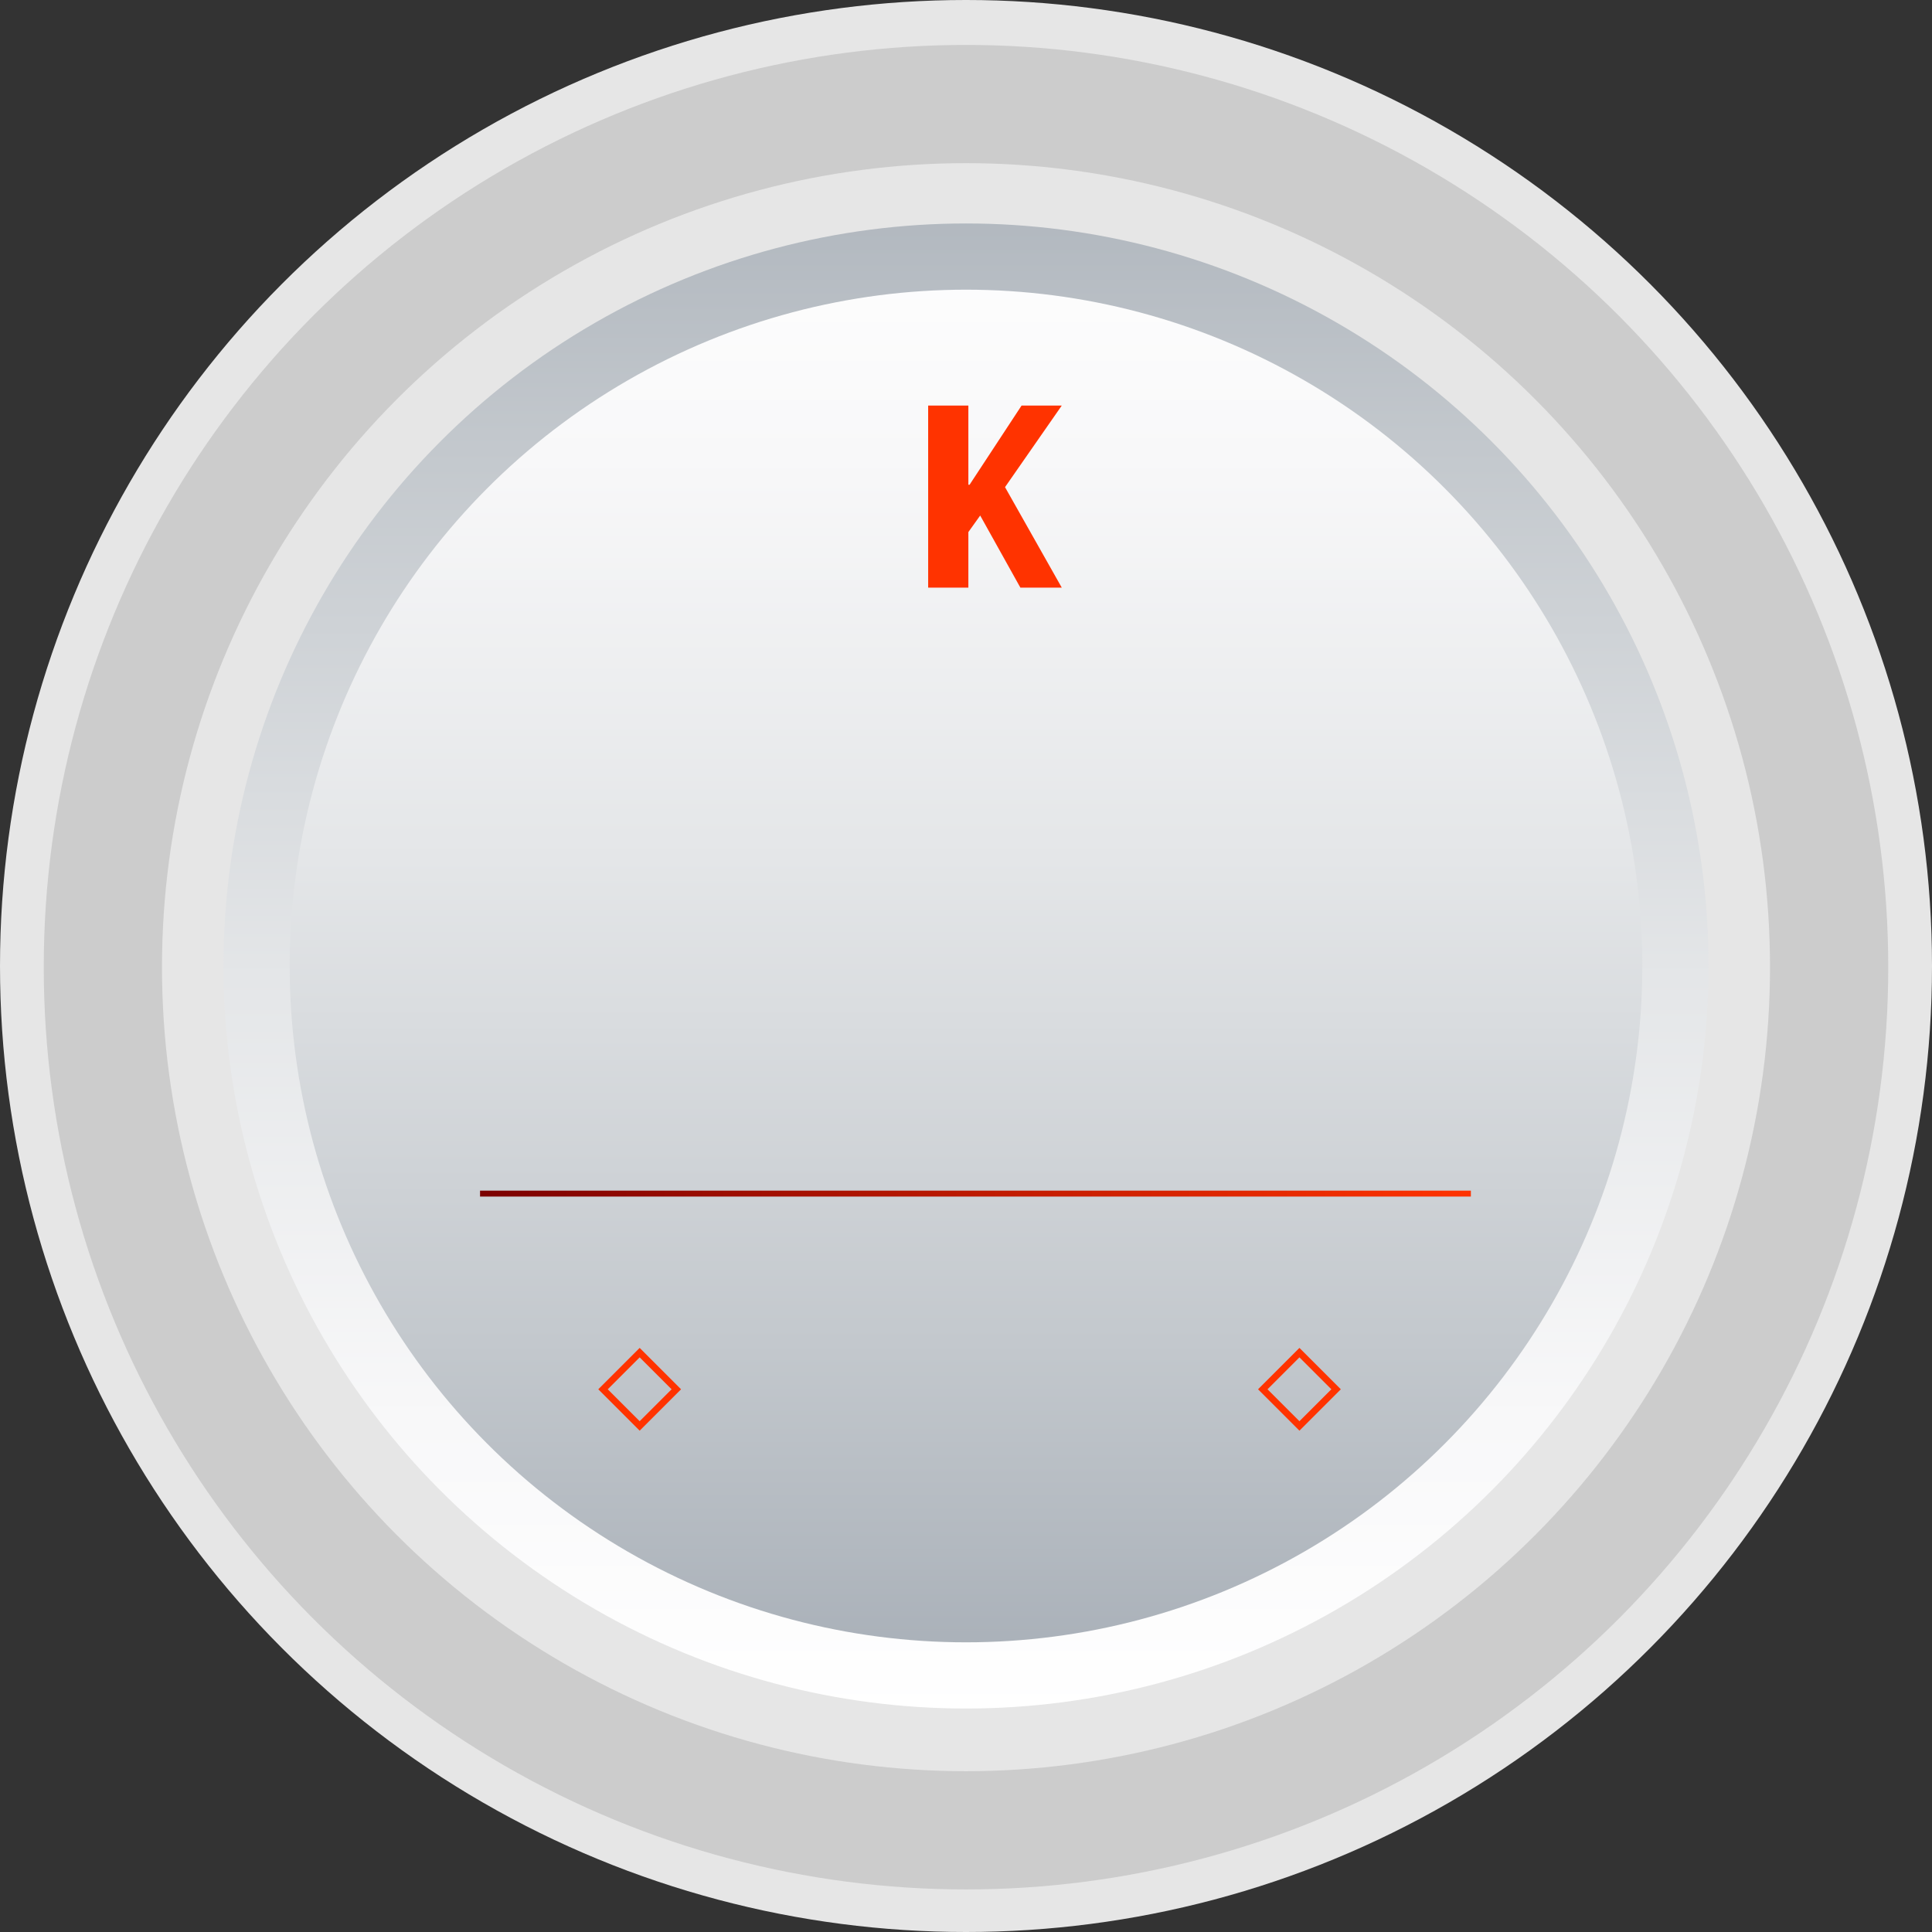 <?xml version="1.0" encoding="utf-8"?>
<!-- Generator: Adobe Illustrator 18.1.1, SVG Export Plug-In . SVG Version: 6.00 Build 0)  -->
<svg version="1.1" id="圖層_1" xmlns="http://www.w3.org/2000/svg" xmlns:xlink="http://www.w3.org/1999/xlink" x="0px" y="0px"
	 width="163.4px" height="163.4px" viewBox="0 0 163.4 163.4" enable-background="new 0 0 163.4 163.4" xml:space="preserve">
<rect x="0" y="0" width="163.4" height="163.4" fill="#333333" stroke="none"/>
<g>
	<circle fill="#E6E6E6" cx="81.7" cy="81.7" r="81.7"/>
	<g>
		
			<linearGradient id="XMLID_2_" gradientUnits="userSpaceOnUse" x1="7631.66" y1="-661.337" x2="7631.66" y2="-796.966" gradientTransform="matrix(-1 0 0 1 7713.36 806.382)">
			<stop  offset="0" style="stop-color:#FFFFFF"/>
			<stop  offset="0.185" style="stop-color:#F8F8F9"/>
			<stop  offset="0.46" style="stop-color:#E4E6E8"/>
			<stop  offset="0.79" style="stop-color:#C3C8CD"/>
			<stop  offset="1" style="stop-color:#AAB1B9"/>
		</linearGradient>
		<circle id="XMLID_40_" fill="url(#XMLID_2_)" cx="81.7" cy="81.7" r="62.8"/>
		
			<linearGradient id="XMLID_3_" gradientUnits="userSpaceOnUse" x1="7631.66" y1="-666.929" x2="7631.66" y2="-790.588" gradientTransform="matrix(-1 0 0 1 7713.36 806.382)">
			<stop  offset="0" style="stop-color:#AAB1B9"/>
			<stop  offset="0.21" style="stop-color:#C3C8CD"/>
			<stop  offset="0.54" style="stop-color:#E4E6E8"/>
			<stop  offset="0.815" style="stop-color:#F8F8F9"/>
			<stop  offset="1" style="stop-color:#FFFFFF"/>
		</linearGradient>
		<circle id="XMLID_39_" fill="url(#XMLID_3_)" cx="81.7" cy="81.7" r="57.2"/>
	</g>
	<g id="XMLID_37_">
		
			<linearGradient id="XMLID_4_" gradientUnits="userSpaceOnUse" x1="40.6" y1="62.43" x2="124.4" y2="62.43" gradientTransform="matrix(1 0 0 -1 0 163.37)">
			<stop  offset="0" style="stop-color:#7B0000"/>
			<stop  offset="1" style="stop-color:#FF3300"/>
		</linearGradient>
		<rect id="XMLID_38_" x="40.6" y="100.7" fill="url(#XMLID_4_)" width="83.8" height="0.5"/>
	</g>
	<path fill="#FF3300" d="M57.6,117.5l-3.5,3.5l-3.5-3.5l3.5-3.5L57.6,117.5z M56.8,117.5l-2.7-2.7l-2.7,2.7l2.7,2.7L56.8,117.5z"/>
	<path fill="#FF3300" d="M113.4,117.5l-3.5,3.5l-3.5-3.5l3.5-3.5L113.4,117.5z M112.6,117.5l-2.7-2.7l-2.7,2.7l2.7,2.7L112.6,117.5z
		"/>
	<circle fill="none" stroke="#CCCCCC" stroke-width="10" stroke-miterlimit="10" cx="81.7" cy="81.8" r="73"/>
	<g enable-background="new    ">
		<path fill="#FF3300" d="M82.9,43.6L81.9,45v4.7h-3.4V34.3h3.4V41h0.1l4.4-6.7h3.4L85,41.2l4.8,8.5h-3.5L82.9,43.6z"/>
	</g>
</g>
</svg>
